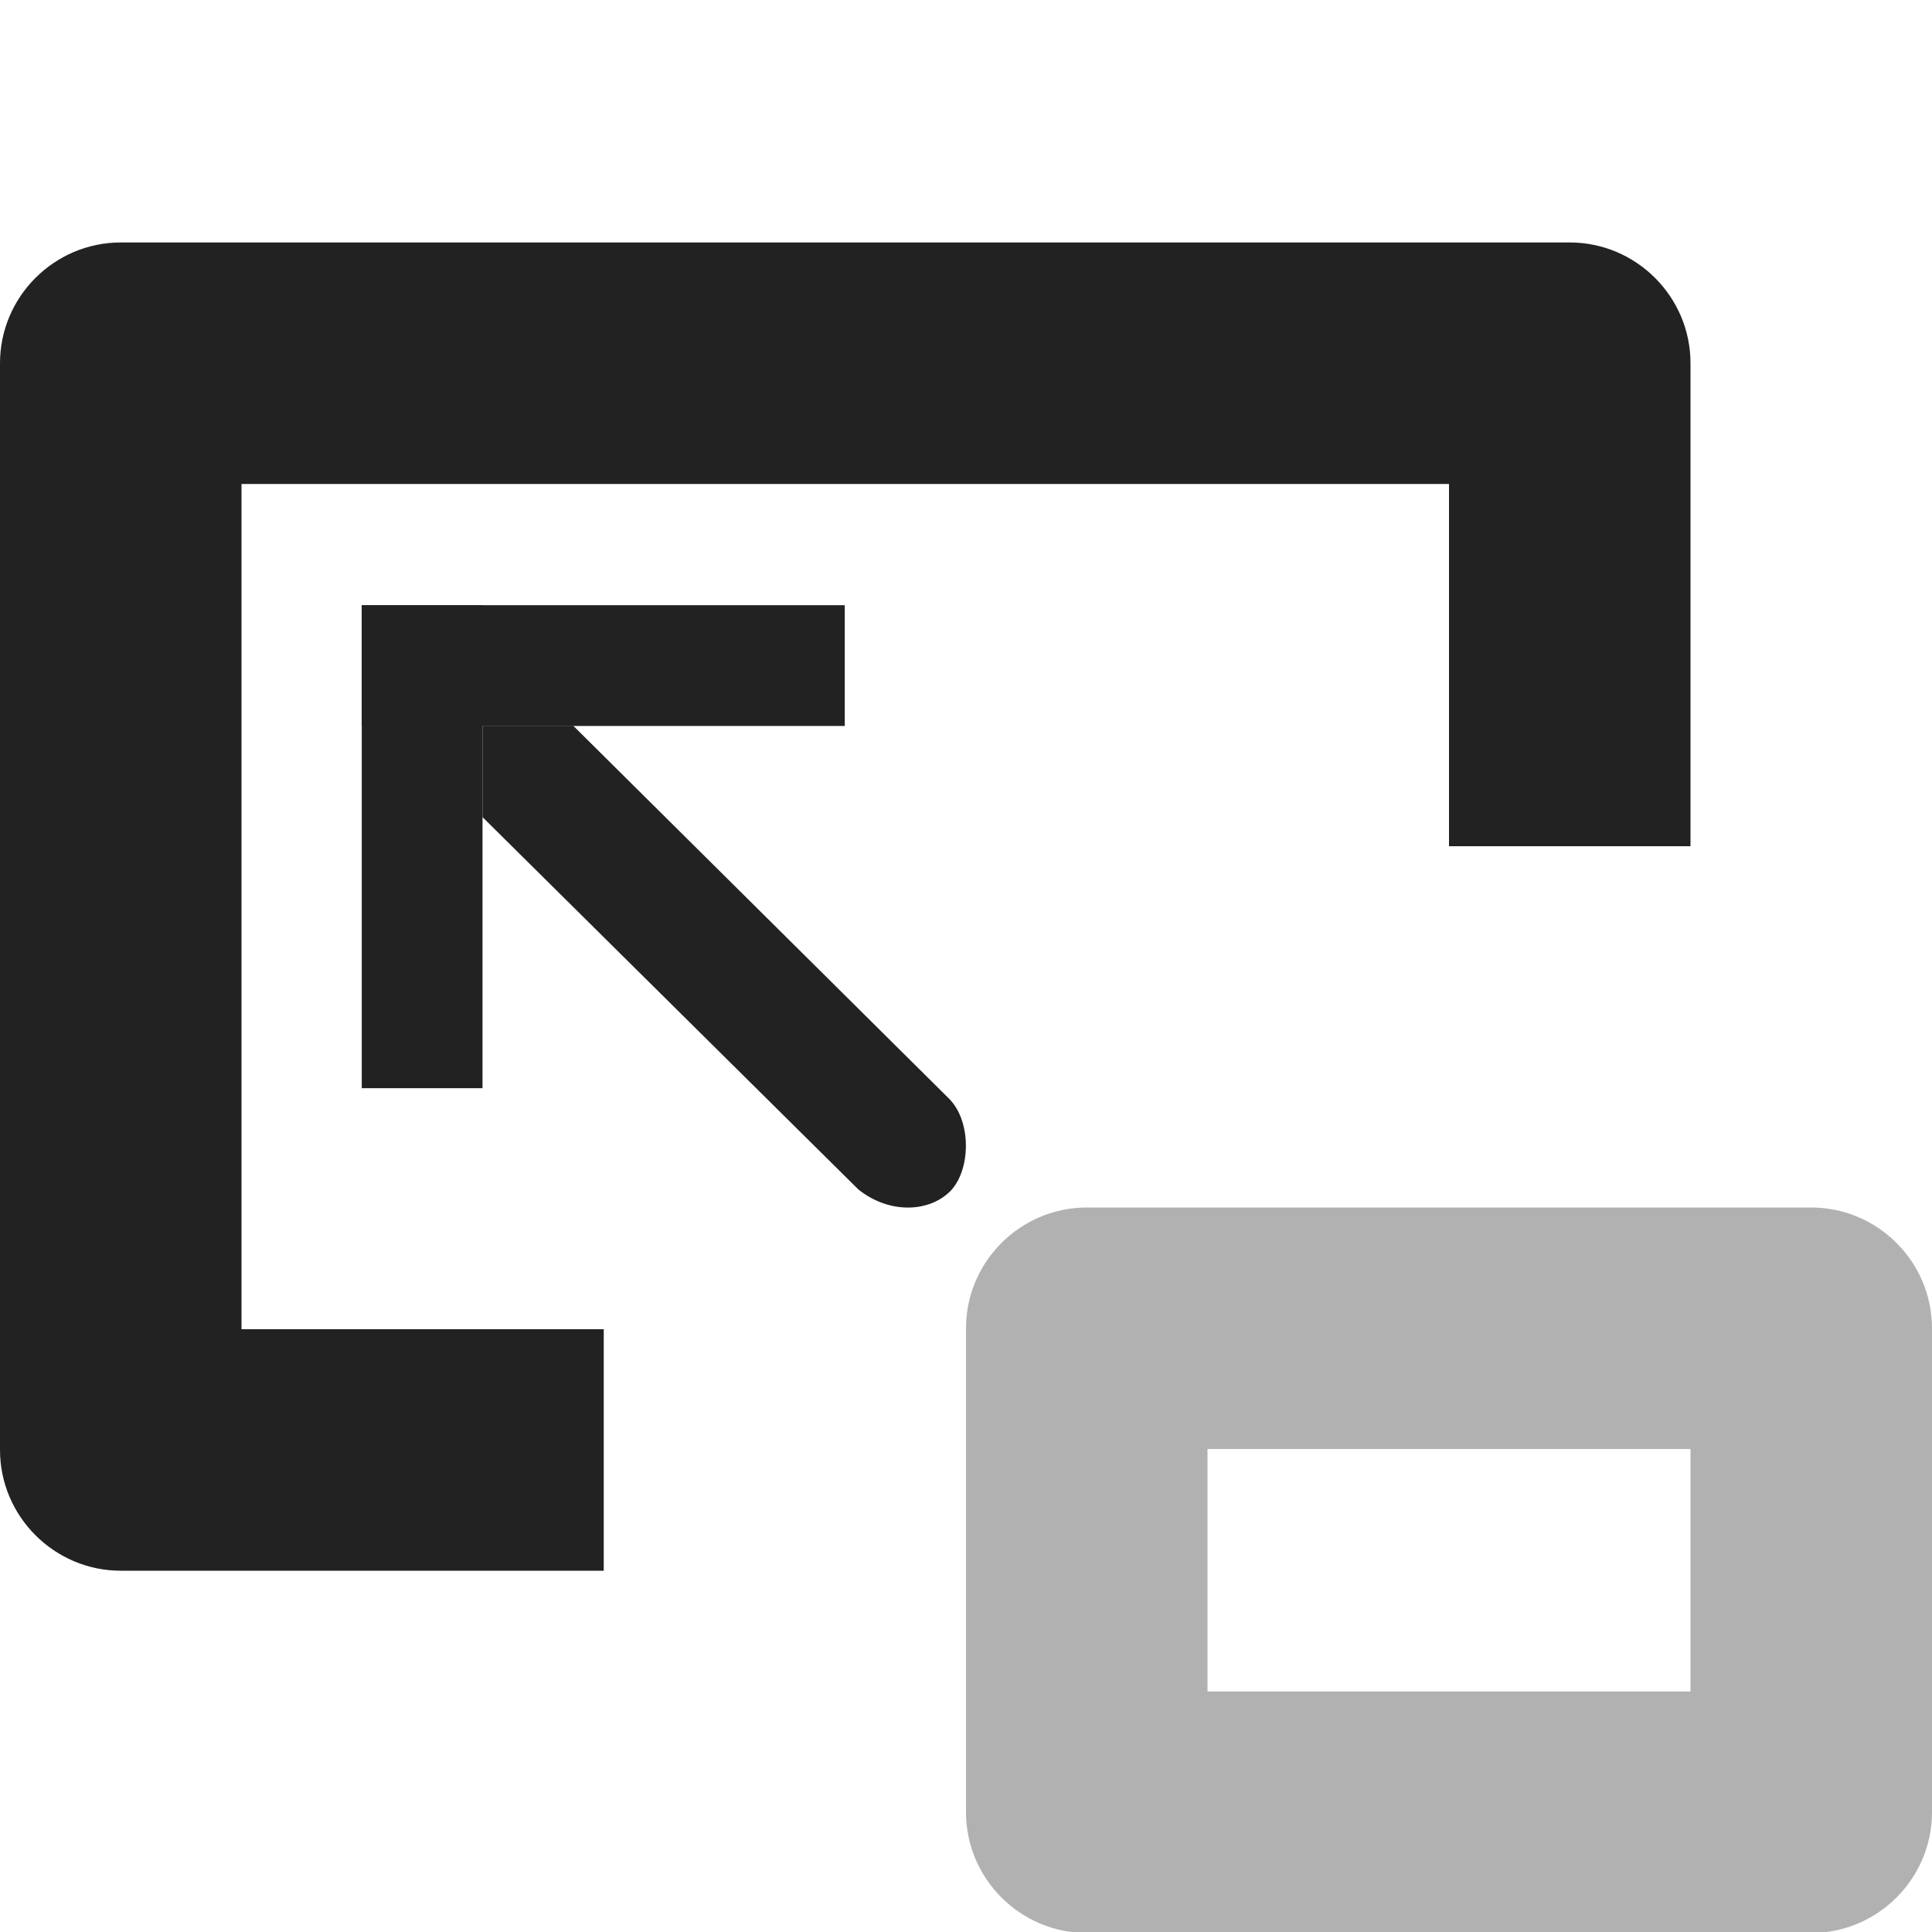 <svg xmlns="http://www.w3.org/2000/svg" width="16" height="16"><g fill="#222"><path d="M1 2.008c-.55 0-1 .449-1 1v9c0 .55.45 1 1 1h4v-2H2v-7h10v3h2v-4c0-.551-.45-1-1-1zm0 0"/><path fill-opacity=".349" d="M9 10c-.55 0-1 .45-1 1v4.008c0 .55.45 1 1 1h6c.55 0 1-.45 1-1V11c0-.55-.45-1-1-1zm1 2h4v2.008h-4zm0 0"/><path d="M7.863 9.871c-.168.164-.492.188-.754-.02L3.996 6.767v-.754h.754l3.11 3.086c.19.191.18.601.003.773zm-.867-3.859h-4v-1h4zm0 0"/><path d="M3.996 9.012h-1v-4h1zm0 0"/></g></svg>